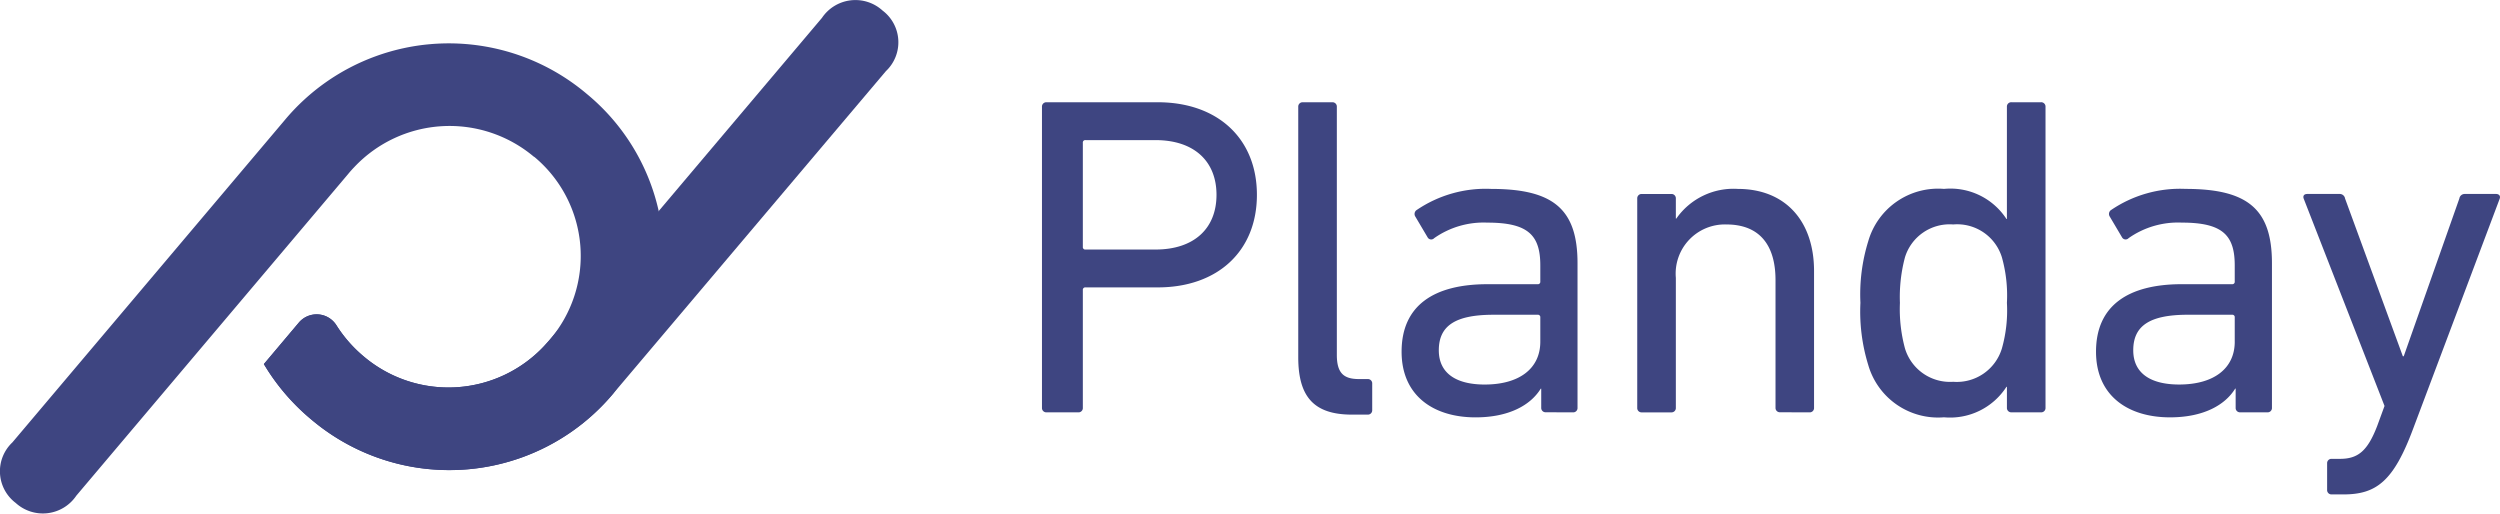 <svg xmlns="http://www.w3.org/2000/svg" width="155.787" height="32" viewBox="0 0 155.787 32">
  <g id="Group_546" data-name="Group 546" transform="translate(-1129.213 -903)">
    <g id="Group">
      <g id="Group-2" data-name="Group">
        <path id="Vector" d="M8.815,15.345A8.69,8.69,0,0,0,9.129,12.5a8.8,8.8,0,0,0-.315-2.842A2.913,2.913,0,0,0,5.781,7.616,2.909,2.909,0,0,0,2.776,9.662,9.615,9.615,0,0,0,2.461,12.5a9.37,9.37,0,0,0,.315,2.841A2.931,2.931,0,0,0,5.781,17.42,2.934,2.934,0,0,0,8.815,15.345Zm.6,3.978a.27.27,0,0,1-.286-.284V17.733H9.1a4.181,4.181,0,0,1-3.892,1.9A4.529,4.529,0,0,1,.486,16.368,11.255,11.255,0,0,1,0,12.5,11.185,11.185,0,0,1,.486,8.667,4.529,4.529,0,0,1,5.209,5.4,4.167,4.167,0,0,1,9.1,7.275h.028V.284A.27.27,0,0,1,9.416,0h1.832a.27.27,0,0,1,.286.284V19.04a.269.269,0,0,1-.286.284Zm13.91-4.4V13.413a.151.151,0,0,0-.172-.171H20.407c-2.376,0-3.406.682-3.406,2.216,0,1.393,1.03,2.132,2.862,2.132C22.009,17.59,23.326,16.6,23.326,14.919Zm.343,4.4a.269.269,0,0,1-.286-.284V17.846h-.029c-.629,1.023-1.975,1.79-4.064,1.79-2.6,0-4.608-1.335-4.608-4.092,0-2.87,2-4.206,5.352-4.206h3.12a.151.151,0,0,0,.172-.171v-.995c0-1.875-.744-2.671-3.291-2.671a5.355,5.355,0,0,0-3.32.966.255.255,0,0,1-.4-.029l-.773-1.307a.3.3,0,0,1,.057-.4A7.644,7.644,0,0,1,20.263,5.4c3.892,0,5.381,1.279,5.381,4.632v9.008a.269.269,0,0,1-.286.284Zm5.7,5.115a.269.269,0,0,1-.286-.284V22.506a.269.269,0,0,1,.286-.284h.515c1.116,0,1.717-.483,2.318-2.046l.458-1.25L27.62,6c-.057-.17.029-.284.229-.284h2A.335.335,0,0,1,30.2,6L33.8,15.828h.057L37.322,6a.334.334,0,0,1,.343-.284h1.946c.172,0,.286.114.229.284L34.431,20.375c-1.2,3.211-2.261,4.063-4.322,4.063Z" transform="translate(1245.145 909.371)" fill="#3e4581"/>
      </g>
      <path id="Vector-2" data-name="Vector" d="M10.876,5.769c0-2.1-1.4-3.41-3.806-3.41H2.719a.151.151,0,0,0-.172.171V9.008a.151.151,0,0,0,.172.17h4.35C9.473,9.179,10.876,7.872,10.876,5.769ZM.286,19.323A.27.27,0,0,1,0,19.039V.284A.27.27,0,0,1,.286,0H7.212c3.749,0,6.182,2.273,6.182,5.769s-2.433,5.768-6.182,5.768H2.719a.151.151,0,0,0-.172.171v7.332a.269.269,0,0,1-.286.284Zm19.033.142c-2.4,0-3.349-1.137-3.349-3.581V.284A.27.27,0,0,1,16.257,0h1.832a.27.27,0,0,1,.286.284V15.743c0,1.137.429,1.506,1.374,1.506h.544a.269.269,0,0,1,.286.284v1.648a.27.27,0,0,1-.286.284Zm11.735-4.547V13.413a.151.151,0,0,0-.172-.171H28.135c-2.376,0-3.406.682-3.406,2.216,0,1.393,1.03,2.132,2.862,2.132C29.738,17.59,31.054,16.6,31.054,14.919Zm.343,4.4a.269.269,0,0,1-.286-.284V17.846h-.029c-.629,1.023-1.975,1.79-4.064,1.79-2.6,0-4.608-1.335-4.608-4.092,0-2.87,2-4.206,5.352-4.206h3.12a.151.151,0,0,0,.172-.171v-.995c0-1.875-.744-2.671-3.291-2.671a5.355,5.355,0,0,0-3.32.966.255.255,0,0,1-.4-.029l-.773-1.307a.3.3,0,0,1,.057-.4A7.644,7.644,0,0,1,27.992,5.4c3.892,0,5.381,1.279,5.381,4.632v9.008a.269.269,0,0,1-.286.284Zm14.6,0a.269.269,0,0,1-.286-.284V11.082c0-2.188-1-3.467-3.063-3.467A3.064,3.064,0,0,0,39.5,10.941v8.1a.269.269,0,0,1-.286.284H37.38a.269.269,0,0,1-.286-.284V6a.27.27,0,0,1,.286-.284h1.832A.27.27,0,0,1,39.5,6v1.25h.028A4.344,4.344,0,0,1,43.361,5.4c2.977,0,4.751,2.018,4.751,5.115v8.525a.269.269,0,0,1-.286.284Z" transform="translate(1194.143 909.372)" fill="#3e4581"/>
      <path id="Vector-3" data-name="Vector" d="M41.045,10.441a13.164,13.164,0,0,0-4.483-7.293A13.315,13.315,0,0,0,17.753,4.773h0L.772,24.867a2.473,2.473,0,0,0,.206,3.772,2.514,2.514,0,0,0,3.778-.453L14.923,16.155,21.69,8.148h0l.045-.056c.093-.11.187-.215.283-.319l.048-.049a8.158,8.158,0,0,1,11.191-.668l.055.032A8.031,8.031,0,0,1,34.232,18.5c-.092.109-.315.351-.33.368a8.176,8.176,0,0,1-11.246.636,8.29,8.29,0,0,1-1.692-1.937,1.455,1.455,0,0,0-2.343-.165l-2.178,2.583a13.42,13.42,0,0,0,2.963,3.46,13.316,13.316,0,0,0,18.809-1.625A15.2,15.2,0,0,0,41.045,10.441Z" transform="translate(1129.213 905.701)" fill="#3e4581"/>
      <path id="Vector-4" data-name="Vector" d="M24.611,13.144,34.778,1.113A2.513,2.513,0,0,1,38.556.66a2.473,2.473,0,0,1,.207,3.772L21.773,24.523A13.316,13.316,0,0,1,2.963,26.149,13.43,13.43,0,0,1,0,22.689l2.178-2.584a1.455,1.455,0,0,1,2.343.165,8.346,8.346,0,0,0,1.7,1.939,8.17,8.17,0,0,0,11.233-.635s.262-.288.33-.368Z" transform="translate(1145.656 903)" fill="#3e4581"/>
    </g>
  </g>
</svg>
